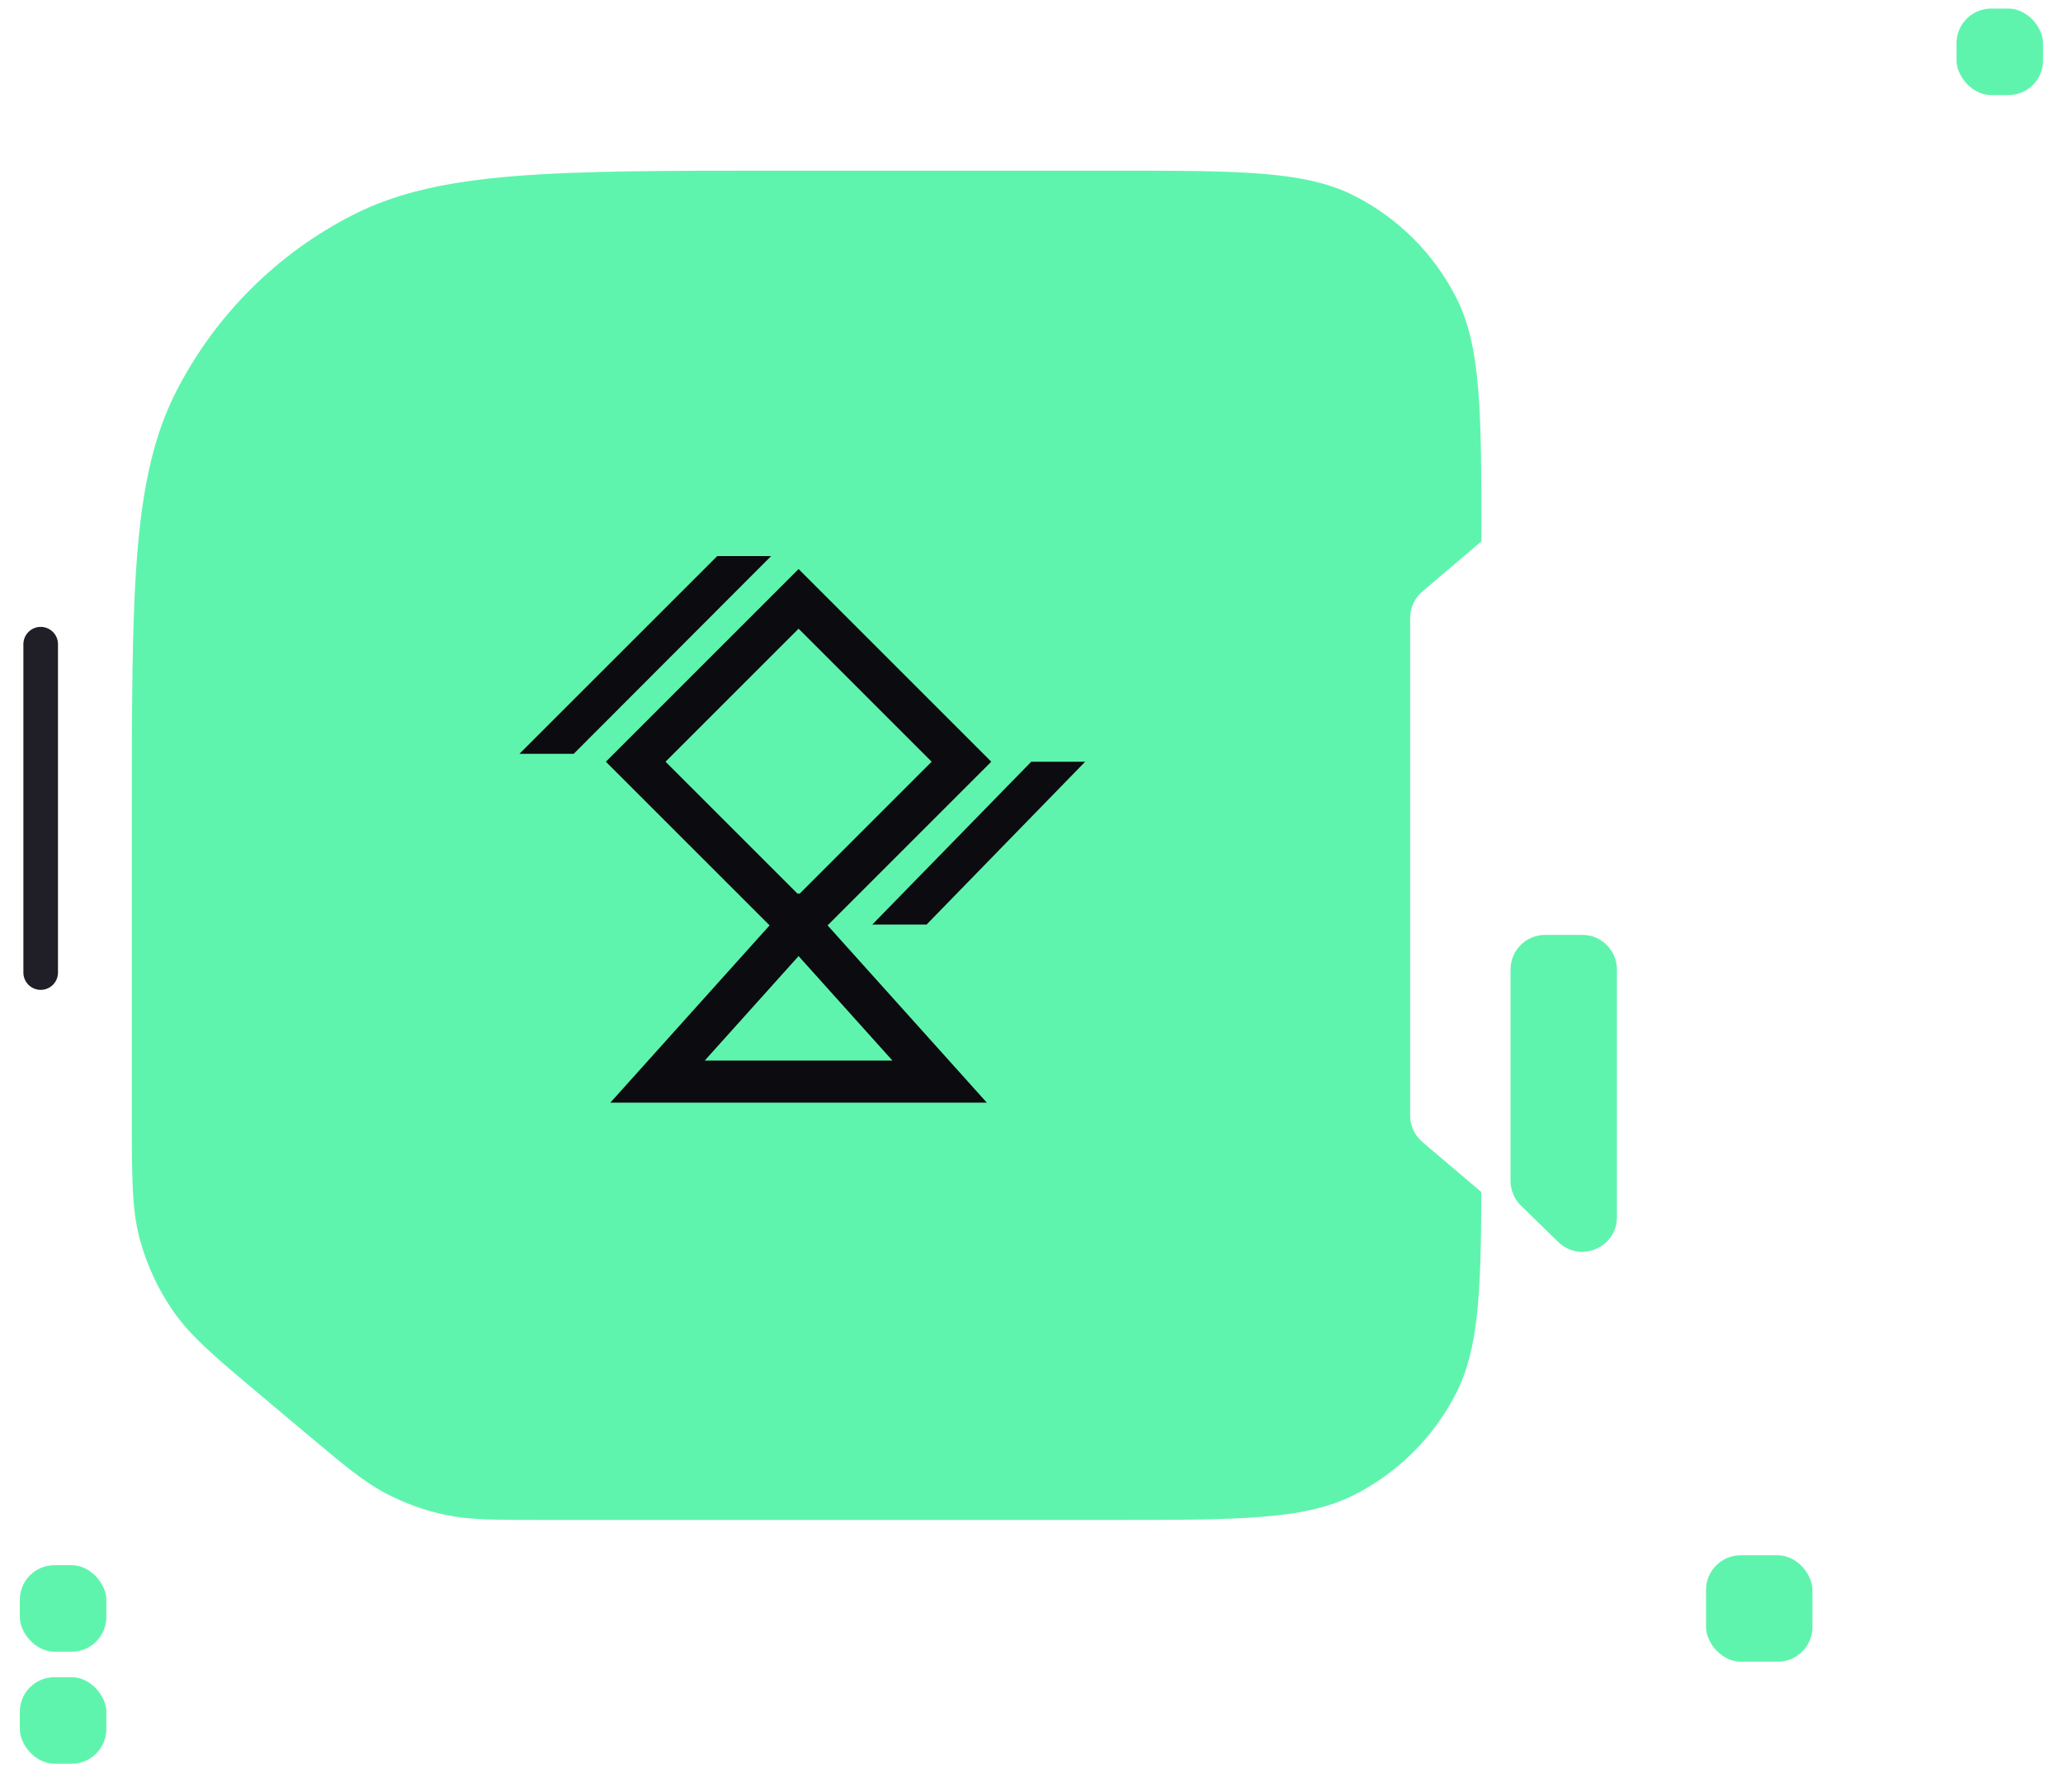 <svg width="61" height="53" viewBox="0 0 61 53" fill="none" xmlns="http://www.w3.org/2000/svg">
<path fill-rule="evenodd" clip-rule="evenodd" d="M43.801 35.254L42.056 33.771C41.828 33.576 41.696 33.291 41.696 32.991V18.274C41.696 17.974 41.828 17.689 42.056 17.494L43.803 16.011C43.803 12.179 43.801 10.261 43.055 8.795C42.397 7.503 41.346 6.453 40.055 5.795C38.587 5.047 36.665 5.047 32.821 5.047H23.069C16.359 5.047 13.003 5.047 10.441 6.353C8.186 7.501 6.353 9.334 5.204 11.589C3.898 14.152 3.898 17.507 3.898 24.217V32.946C3.898 34.828 3.898 35.769 4.132 36.641C4.339 37.414 4.68 38.145 5.138 38.8C5.656 39.54 6.376 40.145 7.817 41.355L9.035 42.378L9.035 42.378C10.169 43.331 10.736 43.807 11.374 44.147C11.939 44.447 12.544 44.668 13.17 44.801C13.876 44.951 14.617 44.951 16.098 44.951H21.77H25.686H29.603H32.821C36.665 44.951 38.587 44.951 40.055 44.203C41.346 43.545 42.397 42.495 43.055 41.203C43.714 39.909 43.792 38.261 43.801 35.254Z" fill="#5FF4AD"/>
<path d="M23.613 17.711L28.429 22.527L23.613 27.343L18.797 22.527L23.613 17.711Z" stroke="#0C0B0F" stroke-width="1.247"/>
<path d="M23.613 27.344L27.784 31.988H19.442L23.613 27.344Z" stroke="#0C0B0F" stroke-width="1.245"/>
<path fill-rule="evenodd" clip-rule="evenodd" d="M32.087 22.527L27.397 27.343L25.792 27.343L30.493 22.527L32.087 22.527Z" fill="#0C0B0F"/>
<path fill-rule="evenodd" clip-rule="evenodd" d="M22.802 16.445L16.964 22.293L15.359 22.293L21.208 16.445L22.802 16.445Z" fill="#0C0B0F"/>
<rect x="0.586" y="46.289" width="2.558" height="2.558" rx="1.023" fill="#5FF4AD"/>
<rect x="57.852" y="0.254" width="2.558" height="2.558" rx="1.023" fill="#5FF4AD"/>
<rect x="0.586" y="49.602" width="2.558" height="2.558" rx="1.023" fill="#5FF4AD"/>
<rect x="50.445" y="45.996" width="3.146" height="3.146" rx="1.023" fill="#5FF4AD"/>
<path d="M44.664 28.672C44.664 28.107 45.122 27.648 45.687 27.648H46.786C47.352 27.648 47.81 28.107 47.81 28.672V35.996C47.81 36.901 46.72 37.361 46.072 36.728L44.973 35.655C44.775 35.463 44.664 35.199 44.664 34.923V28.672Z" fill="#5FF4AD"/>
<path d="M1.203 19.051V28.763" stroke="#201E27" stroke-width="1.023" stroke-linecap="round"/>
</svg>
